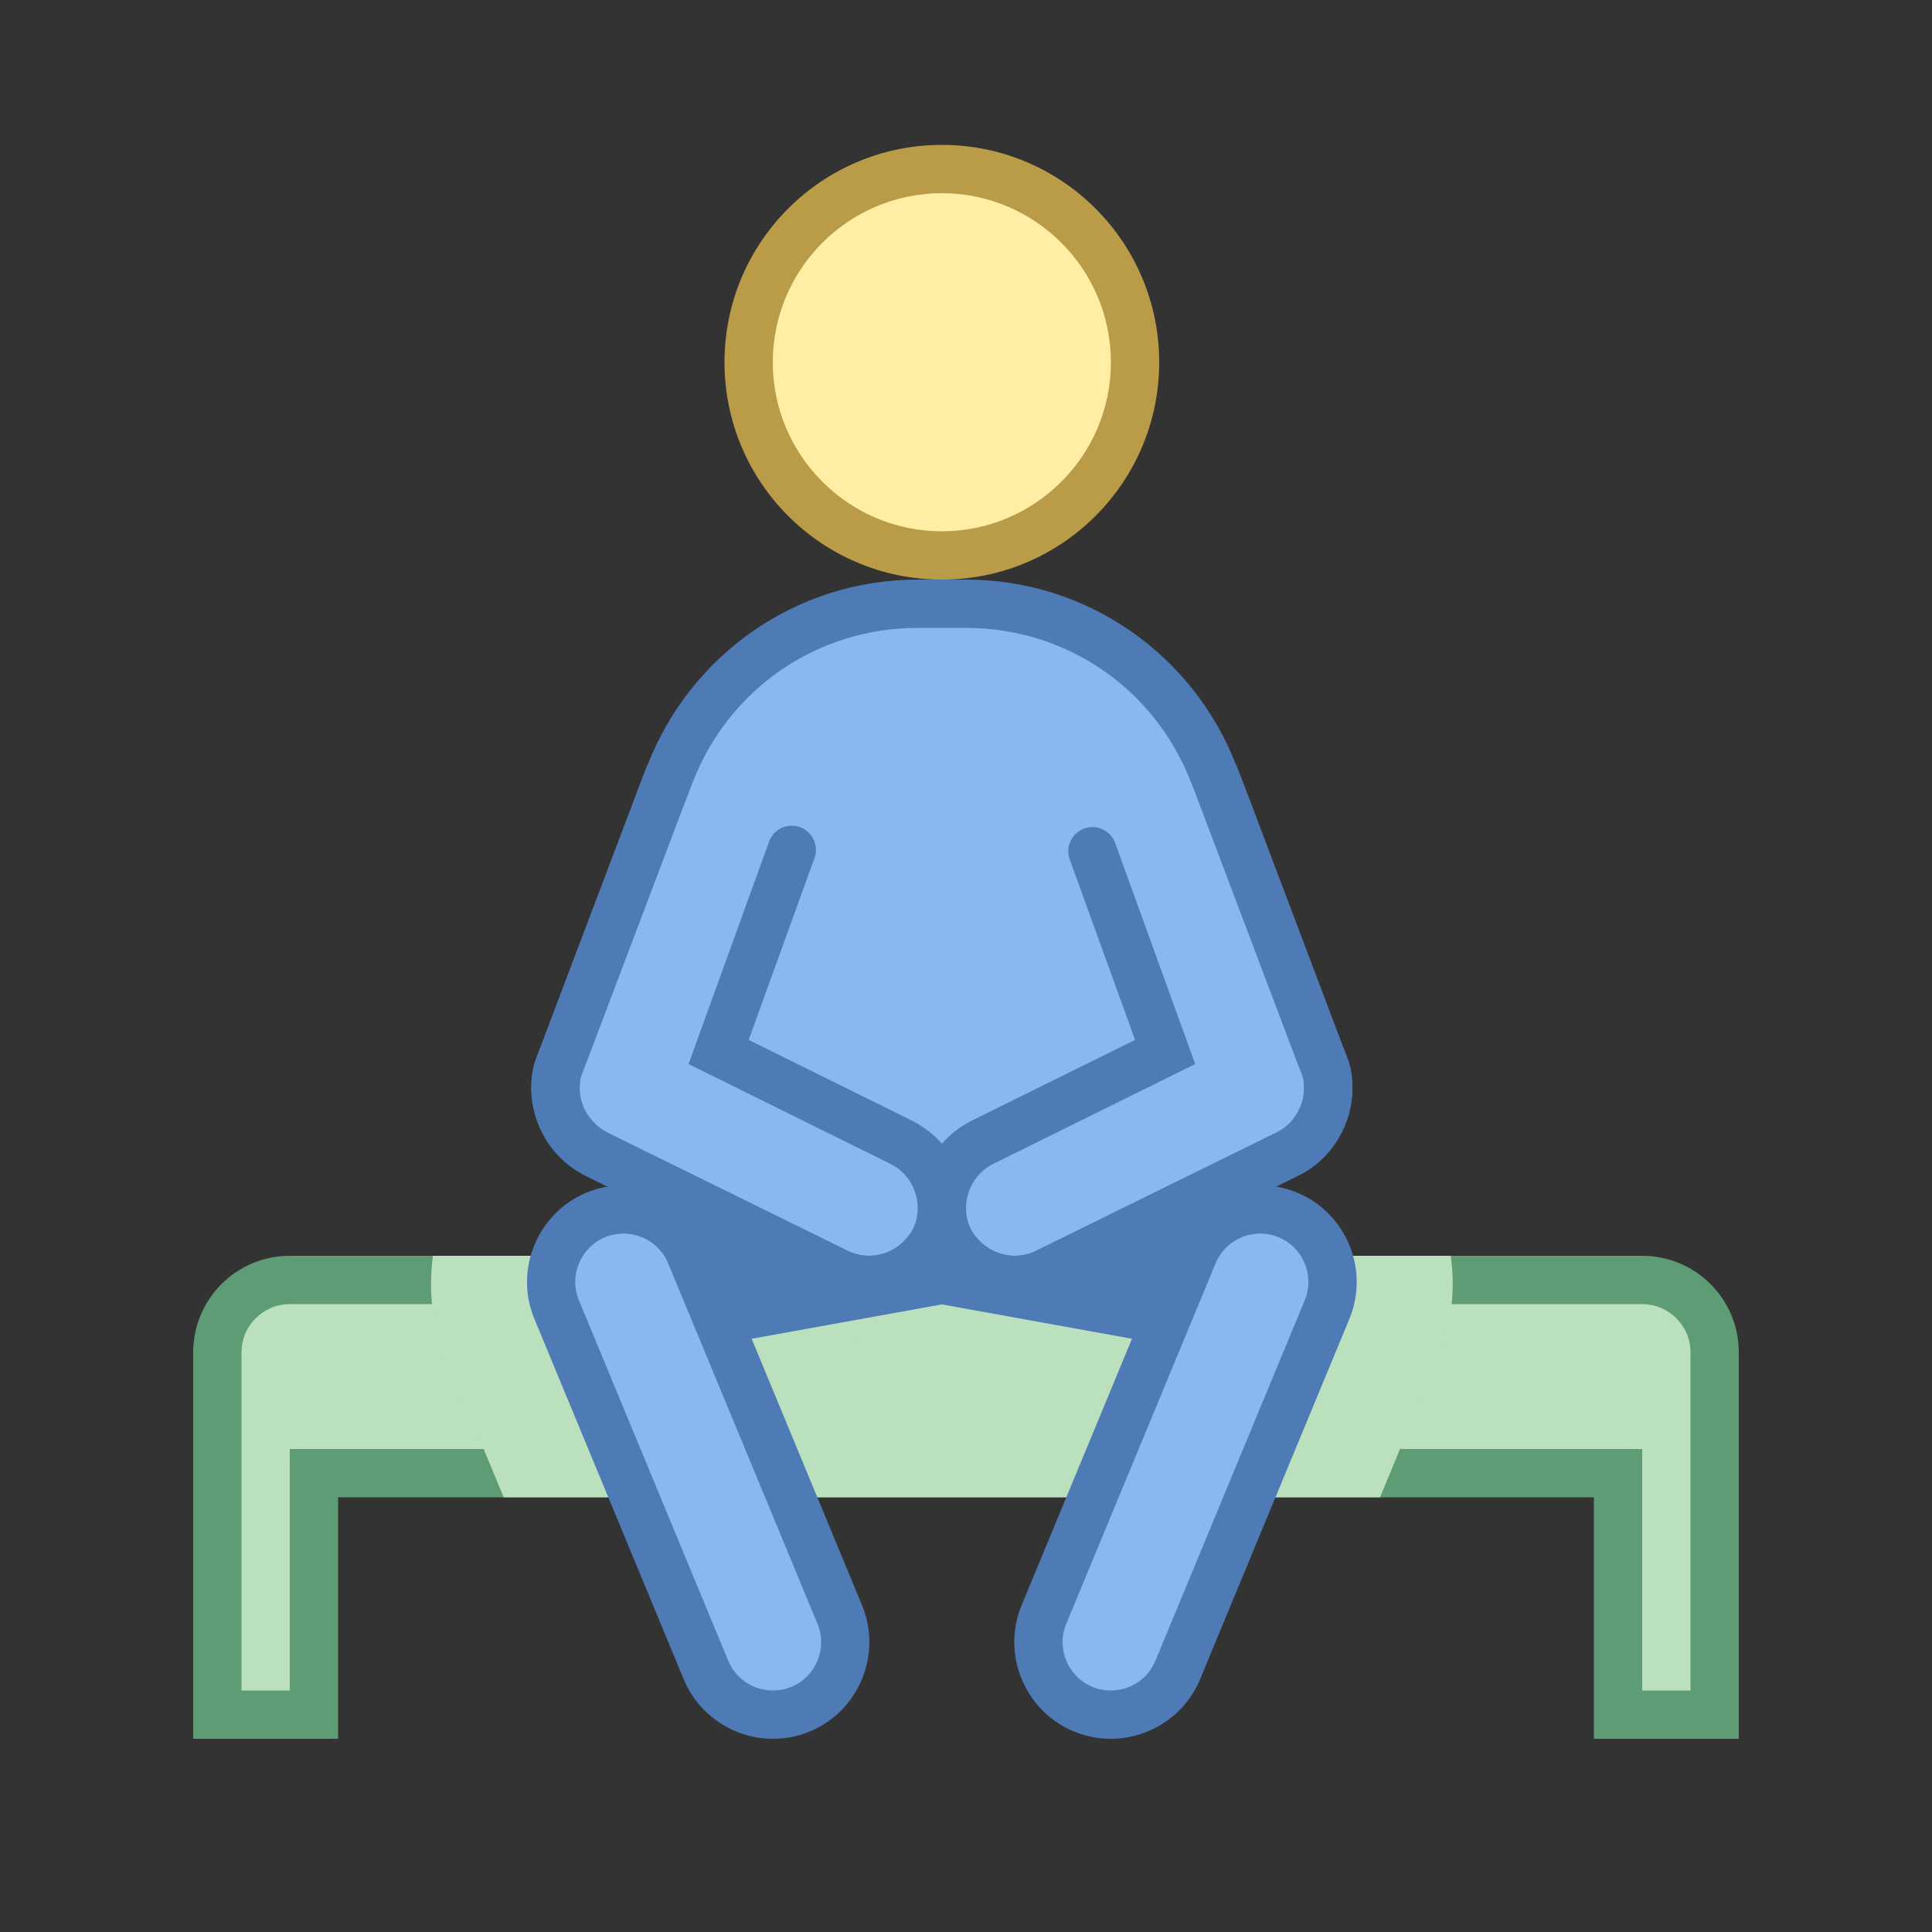 <svg xmlns="http://www.w3.org/2000/svg" viewBox="0 0 40 40"><rect x="0" y="0" width="40" height="40" fill="#333333" stroke="none"/><path fill="#bae0bd" d="M33.5,35.5v-5h-27v5h-2V28c0-0.827,0.673-1.5,1.5-1.5h28c0.827,0,1.5,0.673,1.5,1.5v7.5H33.5z"/><path fill="#5e9c76" d="M34,27c0.551,0,1,0.449,1,1v2v1v4h-1v-4v-1h-1H7H6v1v4H5v-4v-1v-2c0-0.551,0.449-1,1-1H34 M34,26H6 c-1.105,0-2,0.895-2,2v2v1v5h3v-5h26v5h3v-5v-1v-2C36,26.895,35.105,26,34,26L34,26z"/><path fill="#bae0bd" d="M30.036,26h-8.052l-0.828,2h-3.31l-0.828-2H8.964c-0.094,0.68-0.031,1.391,0.25,2.07L10.428,31H17h2.087h0.825H22h6.572l1.214-2.93C30.067,27.391,30.13,26.68,30.036,26z"/><path fill="#4e7ab5" d="M25 22L14 22 14 28 19.5 27.006 25 28z"/><path fill="#8bb7f0" d="M22.993,35.5c-0.195,0-0.387-0.038-0.568-0.113c-0.764-0.316-1.128-1.196-0.812-1.96l3.091-7.461 c0.232-0.562,0.778-0.925,1.391-0.925c0.196,0,0.388,0.039,0.569,0.114c0.764,0.316,1.128,1.196,0.812,1.959l-3.091,7.461 C24.152,35.137,23.605,35.5,22.993,35.5z"/><path fill="#4e7ab5" d="M26.095,25.54L26.095,25.54c0.13,0,0.256,0.025,0.377,0.075c0.509,0.211,0.752,0.797,0.541,1.307 l-3.091,7.461C23.768,34.758,23.403,35,22.994,35c-0.13,0-0.257-0.025-0.377-0.075c-0.509-0.211-0.752-0.797-0.541-1.307 l3.091-7.461C25.321,25.782,25.686,25.54,26.095,25.54 M26.095,24.54c-0.786,0-1.535,0.466-1.853,1.234l-3.091,7.461 c-0.421,1.016,0.066,2.192,1.082,2.613C22.482,35.951,22.74,36,22.994,36c0.786,0,1.535-0.466,1.853-1.234l3.091-7.461 c0.421-1.016-0.066-2.192-1.082-2.613C26.607,24.589,26.349,24.54,26.095,24.54L26.095,24.54z"/><path fill="#8bb7f0" d="M16.007,35.5c-0.612,0-1.159-0.363-1.392-0.925l-3.091-7.461c-0.316-0.764,0.048-1.643,0.812-1.959 c0.182-0.075,0.373-0.114,0.569-0.114c0.612,0,1.158,0.363,1.391,0.925l3.091,7.461c0.316,0.764-0.048,1.644-0.812,1.96 C16.394,35.462,16.202,35.5,16.007,35.5L16.007,35.5z"/><path fill="#4e7ab5" d="M12.905,25.54c0.409,0,0.774,0.242,0.929,0.617l3.091,7.461c0.211,0.509-0.032,1.096-0.541,1.307 C16.263,34.975,16.136,35,16.006,35c-0.409,0-0.774-0.242-0.929-0.617l-3.091-7.461c-0.211-0.509,0.032-1.096,0.541-1.307 C12.648,25.566,12.775,25.54,12.905,25.54 M12.905,24.54c-0.254,0-0.512,0.049-0.76,0.151c-1.016,0.421-1.503,1.597-1.082,2.613 l3.091,7.461C14.471,35.534,15.221,36,16.006,36c0.254,0,0.512-0.049,0.76-0.151c1.016-0.421,1.503-1.597,1.082-2.613l-3.091-7.461 C14.44,25.006,13.69,24.54,12.905,24.54L12.905,24.54z"/><path fill="#8bb7f0" d="M21.014,26.499c-0.437,0-0.852-0.187-1.139-0.513L19.5,25.56l-0.375,0.426 c-0.287,0.326-0.702,0.513-1.139,0.513c-0.227,0-0.444-0.05-0.648-0.148L12.4,23.921c-0.563-0.275-0.9-0.821-0.9-1.392 c0-0.155,0.019-0.289,0.057-0.409l2.317-6.102C14.7,13.881,16.713,12.5,19,12.5h1c2.287,0,4.3,1.381,5.126,3.52l0.094,0.242 l0.005,0.001l2.107,5.574l0.12,0.308c0.029,0.096,0.048,0.229,0.048,0.385c0,0.57-0.337,1.117-0.839,1.36l-5.002,2.461 C21.458,26.449,21.24,26.499,21.014,26.499z"/><path fill="#4e7ab5" d="M20,13c2.079,0,3.908,1.256,4.66,3.2l0.134,0.336l2.087,5.517l0.013,0.028l0.078,0.209 C26.991,22.358,27,22.436,27,22.53c0,0.383-0.224,0.749-0.568,0.916l-0.054,0.027L21.444,25.9 c-0.135,0.066-0.28,0.099-0.429,0.099c-0.289,0-0.574-0.129-0.764-0.344l-0.75-0.851l-0.75,0.851 c-0.193,0.219-0.471,0.344-0.764,0.344c-0.15,0-0.294-0.033-0.424-0.096l-4.934-2.427l-0.071-0.035 C12.224,23.279,12,22.913,12,22.53c0-0.095,0.009-0.174,0.028-0.242l0.061-0.165l0.046-0.11l2.005-5.302l0.002,0l0.198-0.512 C15.092,14.256,16.921,13,19,13H20 M20,12h-1h0h0c-2.551,0-4.724,1.594-5.592,3.839c-0.002,0-0.004,0.001-0.007,0.001L11.2,21.66 l-0.03,0.07l-0.09,0.24C11.02,22.16,11,22.35,11,22.53c0,0.74,0.42,1.47,1.12,1.81l0.06,0.03l4.94,2.43 c0.279,0.135,0.574,0.199,0.866,0.199c0.573,0,1.13-0.246,1.514-0.683c0.385,0.436,0.942,0.683,1.514,0.683 c0.292,0,0.587-0.064,0.866-0.199l4.94-2.43l0.06-0.03C27.58,24,28,23.27,28,22.53c0-0.18-0.02-0.37-0.08-0.56l-0.09-0.24 l-0.03-0.07l-2.201-5.82c-0.003,0-0.004,0-0.007,0C24.725,13.595,22.551,12,20,12L20,12z"/><path fill="none" stroke="#4e7ab5" stroke-linecap="round" d="M25.245 16.317l2.087 5.52.12.308c.029.096.048.229.048.385 0 .57-.337 1.117-.839 1.36l-5.002 2.461c-.204.099-.425.149-.653.149-.577 0-1.109-.329-1.355-.838-.101-.201-.15-.418-.15-.652 0-.575.33-1.109.841-1.361l3.781-1.869-1.505-4.156M16.393 17.595l-1.515 4.185 3.78 1.869C19.17 23.9 19.5 24.435 19.5 25.01c0 .234-.05.451-.146.645-.25.516-.782.845-1.359.845l0 0c-.229 0-.449-.051-.656-.15L12.4 23.921c-.563-.275-.9-.821-.9-1.392 0-.155.019-.289.057-.409l2.215-5.847"/><g><path fill="#ffeea3" d="M19.5 3.5A4 4 0 1 0 19.5 11.5A4 4 0 1 0 19.5 3.5Z"/><path fill="#ba9b48" d="M19.5,4C21.43,4,23,5.57,23,7.5c0,1.93-1.57,3.5-3.5,3.5S16,9.43,16,7.5C16,5.57,17.57,4,19.5,4 M19.5,3C17.015,3,15,5.015,15,7.5c0,2.485,2.015,4.5,4.5,4.5S24,9.985,24,7.5C24,5.015,21.985,3,19.5,3L19.5,3z"/></g></svg>